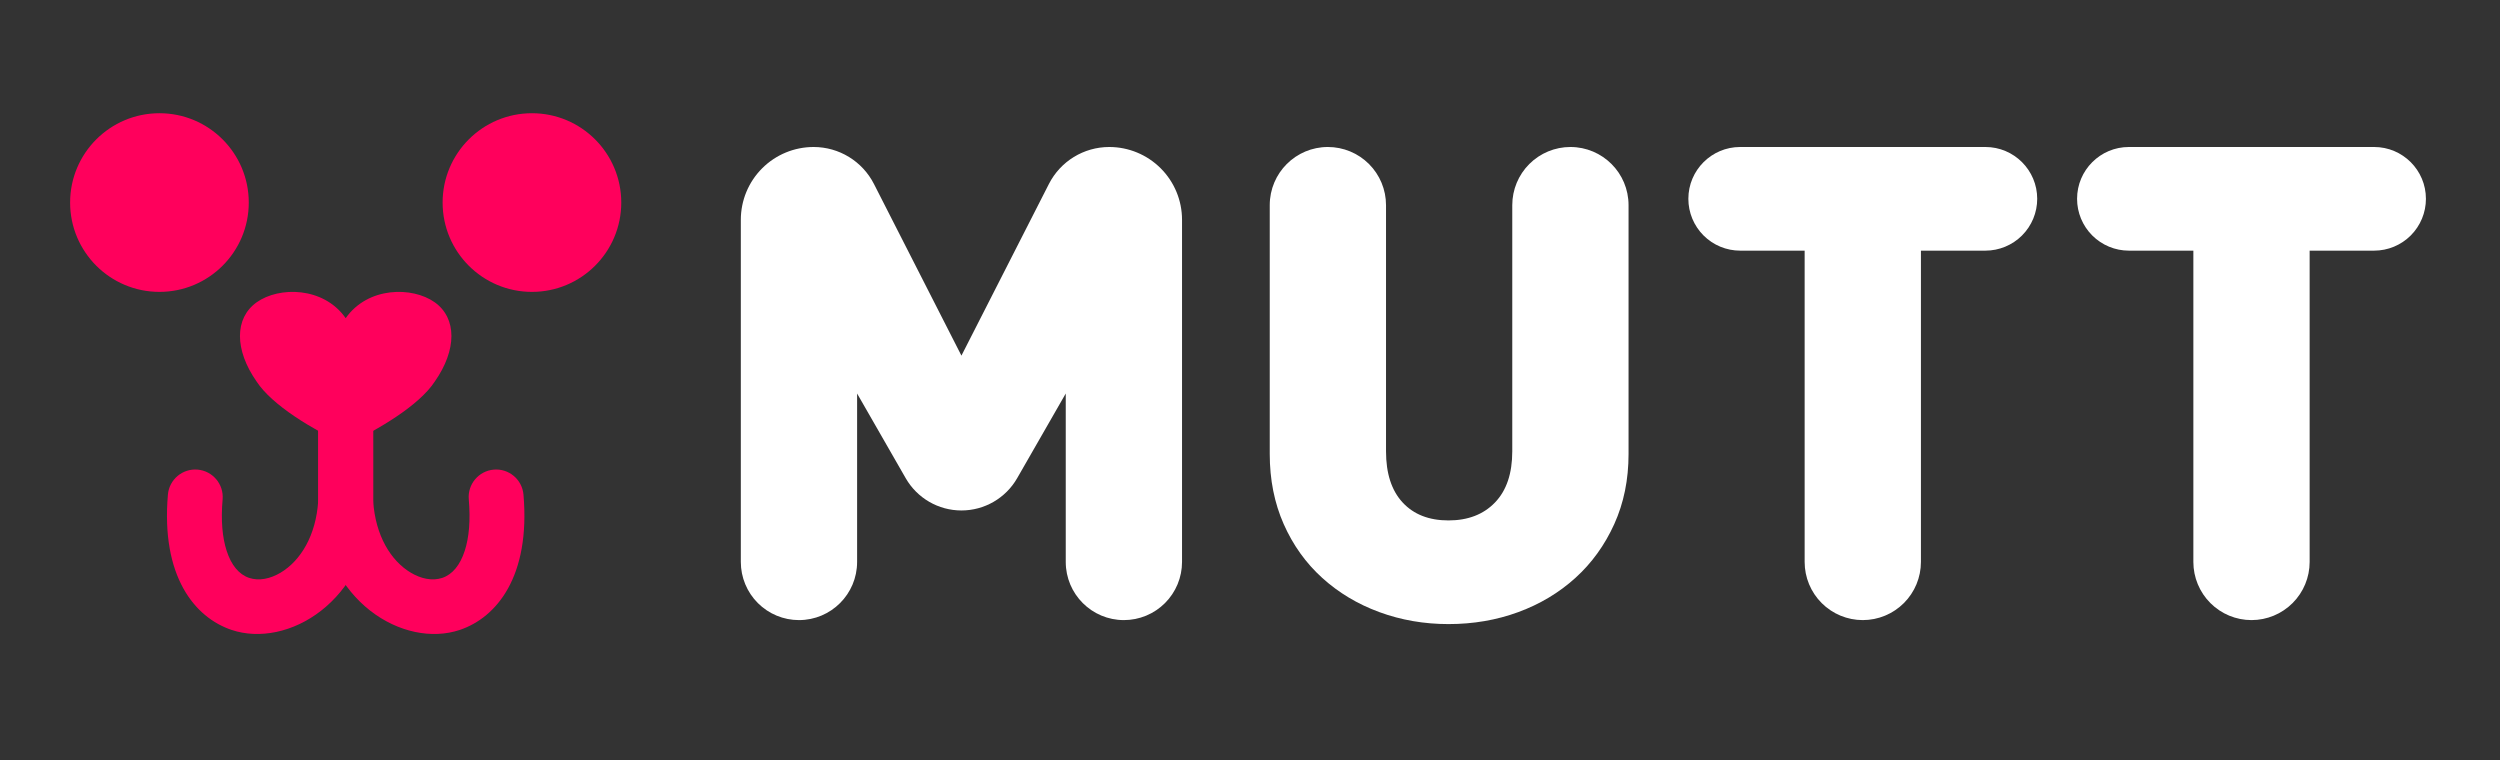 <?xml version="1.0" encoding="UTF-8" standalone="no"?><!DOCTYPE svg PUBLIC "-//W3C//DTD SVG 1.1//EN" "http://www.w3.org/Graphics/SVG/1.1/DTD/svg11.dtd"><svg width="100%" height="100%" viewBox="0 0 592 180" version="1.1" xmlns="http://www.w3.org/2000/svg" xmlns:xlink="http://www.w3.org/1999/xlink" xml:space="preserve" xmlns:serif="http://www.serif.com/" style="fill-rule:evenodd;clip-rule:evenodd;stroke-linejoin:round;stroke-miterlimit:2;"><rect x="0" y="0" width="592" height="180" fill="#333333" stroke="none"/><rect id="Artboard1" x="0" y="0" width="591.063" height="180" style="fill:none;"/><path d="M266.137,146.839c-7.604,0 -13.768,-6.164 -13.768,-13.768c0,-15.897 0,-39.887 0,-39.887c0,-0 -6.803,11.854 -11.507,20.051c-2.712,4.727 -7.746,7.642 -13.196,7.642c-0,-0 -0.001,-0 -0.001,-0c-5.45,-0 -10.484,-2.915 -13.196,-7.642c-4.704,-8.197 -11.507,-20.051 -11.507,-20.051l0,39.887c0,7.604 -6.164,13.768 -13.768,13.768c0,0 0,0 0,0c-3.651,0 -7.153,-1.45 -9.735,-4.032c-2.582,-2.582 -4.033,-6.084 -4.033,-9.736c0,-20.432 0,-58.757 0,-81.026c0,-4.572 1.816,-8.956 5.049,-12.188c3.232,-3.233 7.616,-5.049 12.188,-5.049c-0,0 0,0 0,0c6.03,0 11.551,3.383 14.288,8.756c7.232,14.192 20.715,40.651 20.715,40.651c-0,0 13.482,-26.459 20.714,-40.651c2.737,-5.373 8.258,-8.756 14.288,-8.756c-0,0 0,0 0,0c4.572,0 8.956,1.816 12.188,5.049c3.233,3.232 5.049,7.616 5.049,12.188c-0,22.269 -0,60.594 -0,81.026c-0,3.652 -1.451,7.154 -4.033,9.736c-2.582,2.582 -6.084,4.032 -9.735,4.032c-0,0 -0,0 -0,0Z" style="fill:#fff;fill-rule:nonzero;"/><path d="M385.642,107.502c0,6.085 -1.128,11.618 -3.383,16.601c-2.255,4.982 -5.323,9.231 -9.205,12.745c-3.881,3.514 -8.392,6.215 -13.532,8.103c-5.14,1.888 -10.647,2.832 -16.521,2.832c-5.769,0 -11.224,-0.944 -16.364,-2.832c-5.14,-1.888 -9.651,-4.589 -13.532,-8.103c-3.881,-3.514 -6.923,-7.763 -9.126,-12.745c-2.203,-4.983 -3.304,-10.516 -3.304,-16.601l-0,-58.926c-0,-7.604 6.164,-13.768 13.767,-13.768l0.001,0c3.651,0 7.153,1.451 9.735,4.033c2.582,2.582 4.032,6.083 4.032,9.735c0,20.917 0,58.297 0,58.297c0,5.245 1.312,9.284 3.934,12.116c2.623,2.832 6.241,4.248 10.857,4.248c4.616,0 8.287,-1.416 11.014,-4.248c2.728,-2.832 4.091,-6.871 4.091,-12.116l0,-58.297c0,-3.652 1.451,-7.153 4.033,-9.735c2.582,-2.582 6.084,-4.033 9.735,-4.033c0,0 0,0 0,0c7.604,0 13.768,6.164 13.768,13.768l0,58.926Z" style="fill:#fff;fill-rule:nonzero;"/><path d="M454.875,59.354l-0,73.717c-0,3.652 -1.451,7.154 -4.033,9.736c-2.582,2.582 -6.084,4.032 -9.735,4.032c-0,0 -0,0 -0,0c-3.652,0 -7.153,-1.45 -9.735,-4.032c-2.582,-2.582 -4.033,-6.084 -4.033,-9.736c0,-24.637 0,-73.717 0,-73.717l-15.263,0c-3.255,0 -6.377,-1.293 -8.678,-3.594c-2.302,-2.302 -3.595,-5.424 -3.595,-8.678c0,-0.001 0,-0.001 0,-0.001c0,-6.778 5.495,-12.273 12.273,-12.273c15.619,0 42.443,0 58.062,0c6.778,0 12.273,5.495 12.273,12.273c-0,0 -0,0 -0,0.001c-0,3.254 -1.293,6.376 -3.595,8.678c-2.302,2.301 -5.423,3.594 -8.678,3.594c-7.344,0 -15.263,0 -15.263,0Z" style="fill:#fff;fill-rule:nonzero;"/><path d="M546.923,59.354l-0,73.717c-0,3.652 -1.451,7.154 -4.033,9.736c-2.582,2.582 -6.083,4.032 -9.735,4.032c0,0 0,0 0,0c-3.651,0 -7.153,-1.45 -9.735,-4.032c-2.582,-2.582 -4.033,-6.084 -4.033,-9.736c0,-24.637 0,-73.717 0,-73.717l-15.263,0c-3.255,0 -6.376,-1.293 -8.678,-3.594c-2.302,-2.302 -3.595,-5.424 -3.595,-8.678c0,-0.001 0,-0.001 0,-0.001c0,-6.778 5.495,-12.273 12.273,-12.273c15.619,0 42.443,0 58.062,0c6.778,0 12.273,5.495 12.273,12.273c-0,0 -0,0 -0,0.001c-0,3.254 -1.293,6.376 -3.595,8.678c-2.301,2.301 -5.423,3.594 -8.678,3.594c-7.344,0 -15.263,0 -15.263,0Z" style="fill:#fff;fill-rule:nonzero;"/><path d="M81.86,75.34c5.271,-7.511 15.813,-7.511 21.085,-3.755c5.271,3.755 5.271,11.267 -0,18.778c-3.69,5.633 -13.178,11.267 -21.085,15.022c-7.906,-3.755 -17.394,-9.389 -21.084,-15.022c-5.271,-7.511 -5.271,-15.023 0,-18.778c5.271,-3.756 15.813,-3.756 21.084,3.755Z" style="fill:#ff005c;"/><path d="M75.36,90c-0,-3.588 2.913,-6.5 6.5,-6.5c3.588,-0 6.501,2.912 6.501,6.5c-0,0 0.006,28.612 0.007,28.634c0,0.001 0,0.002 0,0.003c0.52,8.174 4.174,14.14 8.886,16.959c2.434,1.455 5.114,2.042 7.486,1.244c2.393,-0.804 4.217,-3.021 5.313,-6.415c1.027,-3.18 1.381,-7.225 0.954,-12.187c-0.307,-3.575 2.346,-6.726 5.92,-7.033c3.575,-0.308 6.726,2.345 7.034,5.919c1.663,19.347 -6.334,29.098 -15.076,32.039c-13.163,4.427 -32.238,-6.538 -33.516,-30.113c-0.006,-0.117 -0.009,-0.235 -0.009,-0.352c-0,0 -0,-28.698 -0,-28.698Z" style="fill:#ff005c;"/><path d="M75.36,90c-0,-3.588 2.913,-6.5 6.5,-6.5c3.588,-0 6.501,2.912 6.501,6.5l-0,28.698c-0,0.117 -0.003,0.235 -0.01,0.352c-1.277,23.575 -20.352,34.54 -33.515,30.113c-8.742,-2.941 -16.739,-12.692 -15.076,-32.039c0.308,-3.574 3.459,-6.227 7.034,-5.919c3.574,0.307 6.227,3.458 5.92,7.033c-0.427,4.962 -0.073,9.007 0.954,12.187c1.096,3.394 2.92,5.611 5.313,6.415c2.372,0.798 5.052,0.211 7.486,-1.244c4.713,-2.82 8.369,-8.789 8.887,-16.982c0.004,-0.065 0.006,-0.13 0.006,-0.195l-0,-28.419Z" style="fill:#ff005c;"/><circle cx="37.756" cy="47.965" r="21.153" style="fill:#ff005c;"/><circle cx="125.964" cy="47.965" r="21.153" style="fill:#ff005c;"/></svg>
